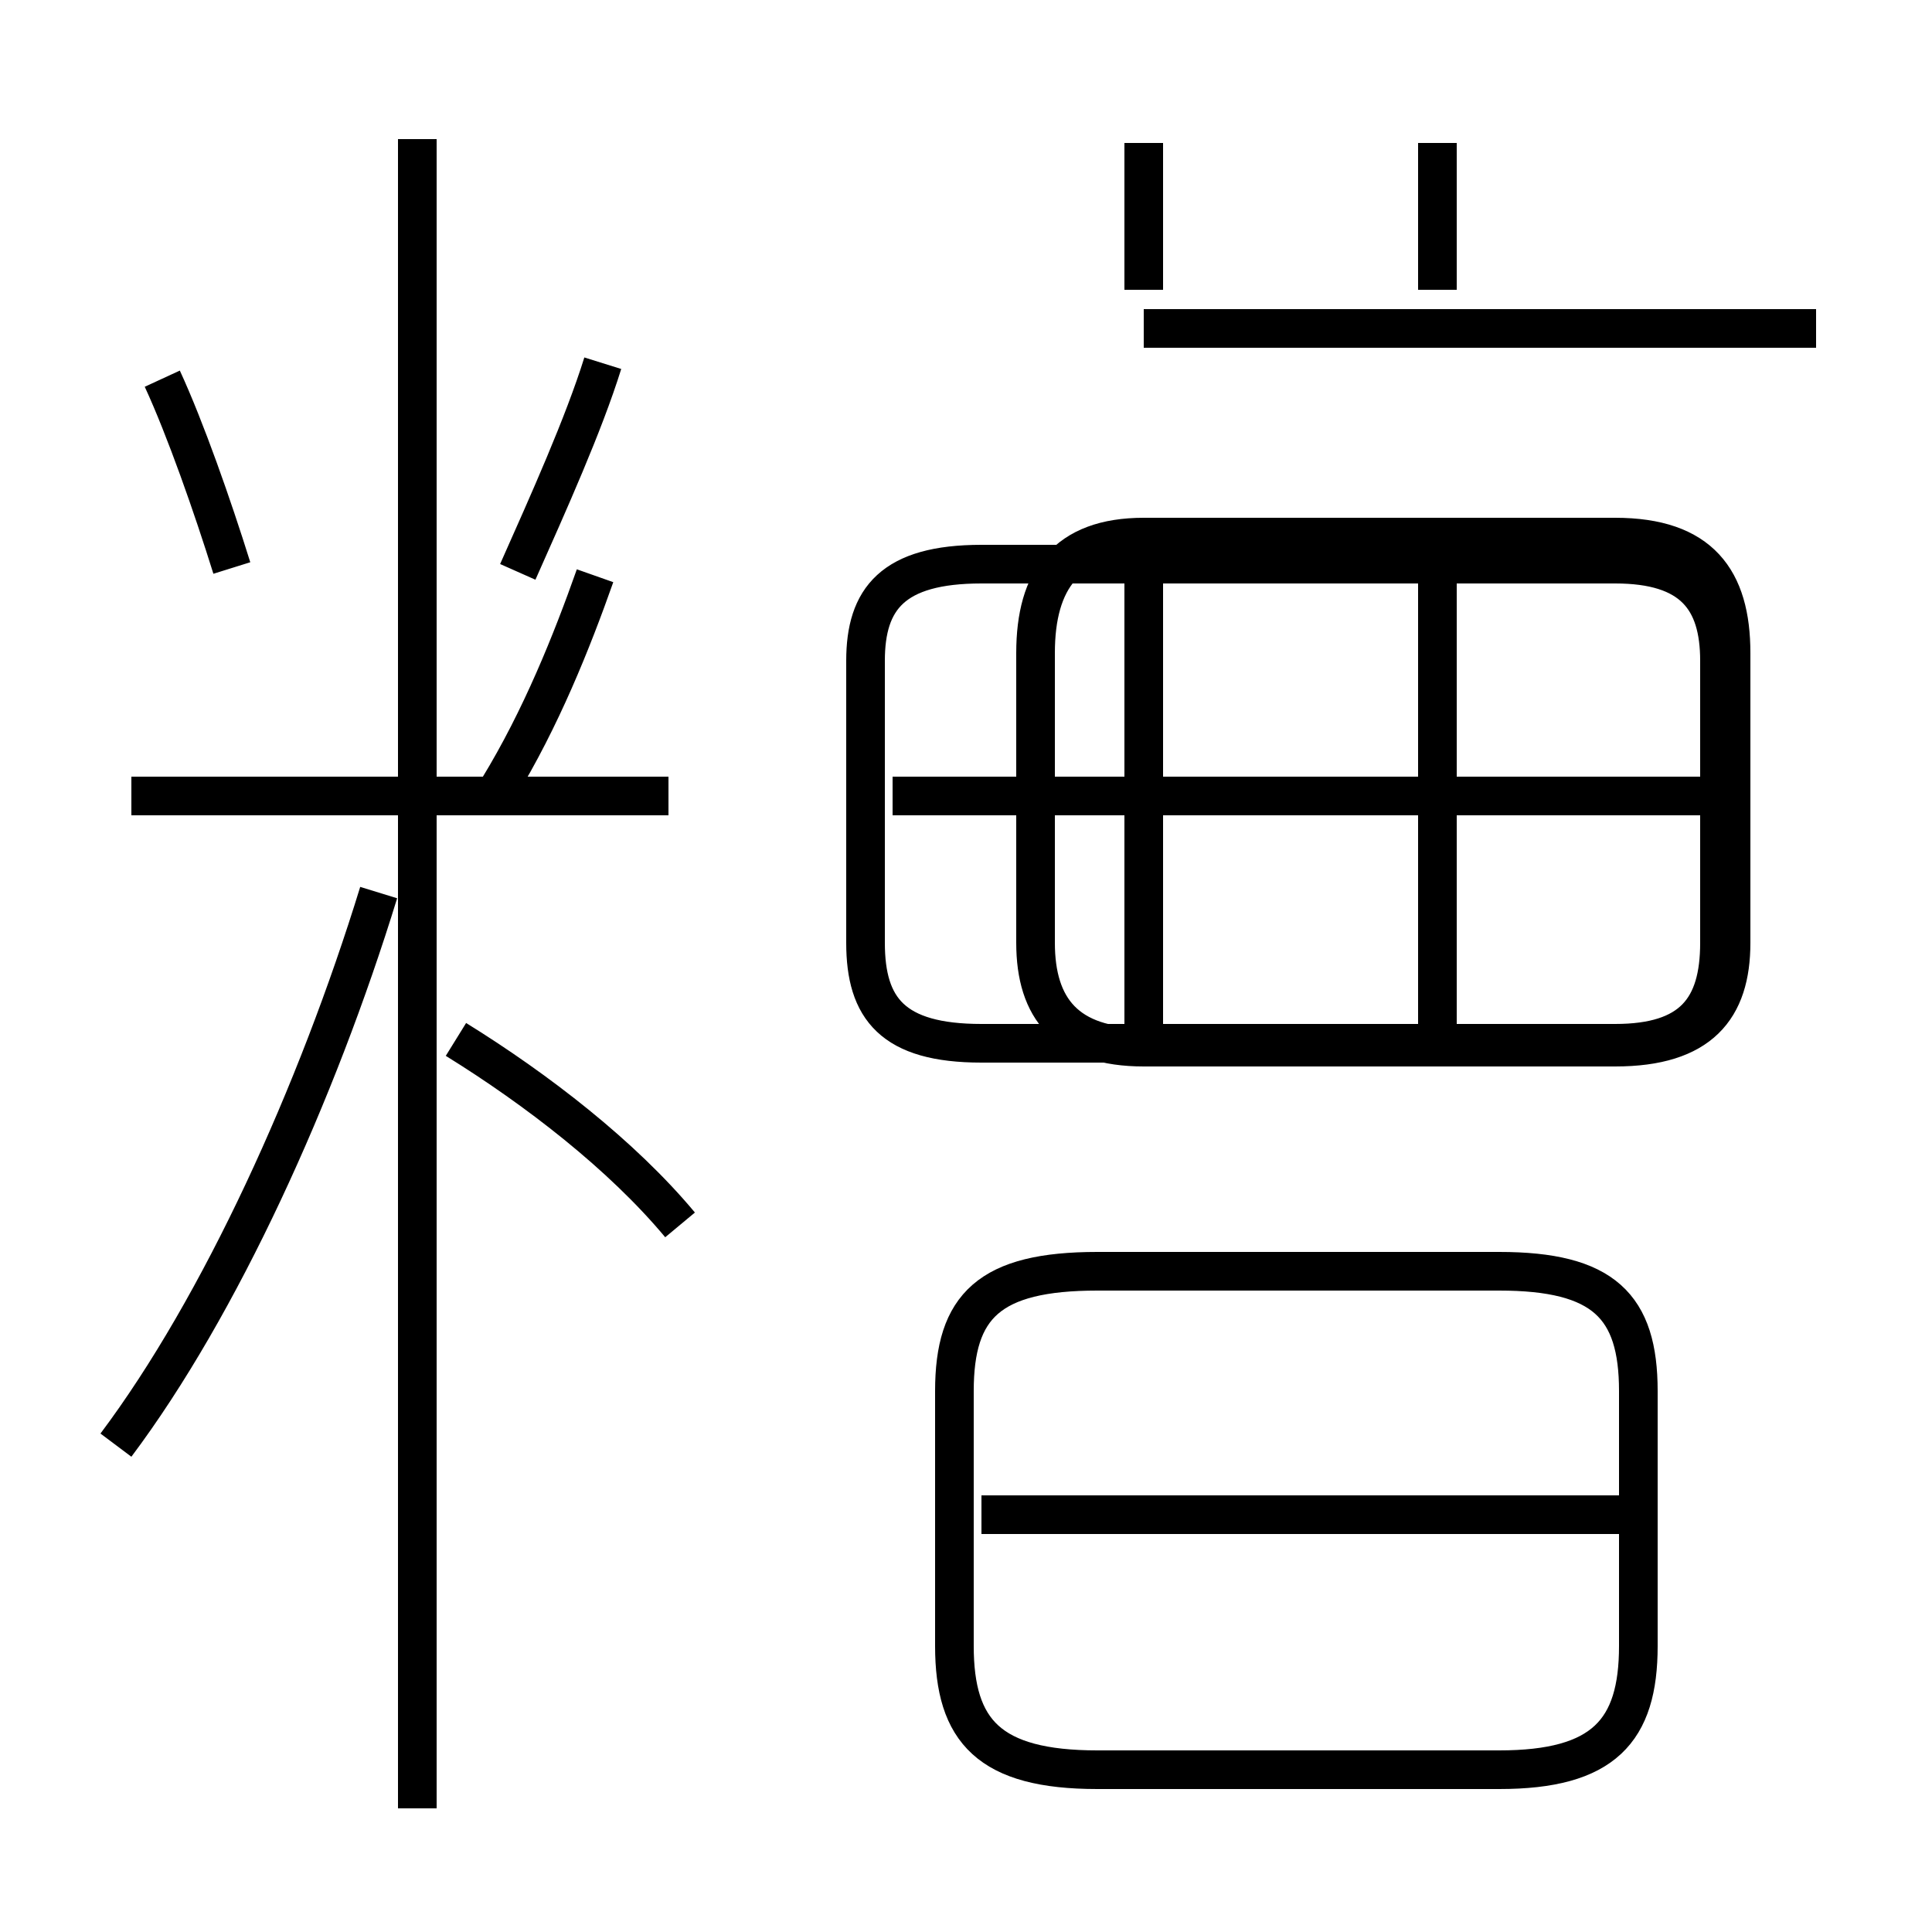 <?xml version='1.0' encoding='utf8'?>
<svg viewBox="0.0 -6.0 50.0 50.0" version="1.1" xmlns="http://www.w3.org/2000/svg">
<rect x="0.0" y="-6.0" width="50.0" height="50.0" fill="#808080" stroke="none"/>
<rect x="-1000" y="-1000" width="2000" height="2000" stroke="white" fill="white"/>
<g style="fill:white;stroke:#000000;  stroke-width:1">
<path d="M 25.4 -17.0 L 41.8 -17.0 C 43.8 -17.0 44.5 -17.9 44.5 -19.6 L 44.5 -26.9 C 44.5 -28.5 43.8 -29.4 41.8 -29.4 L 25.4 -29.4 C 23.1 -29.4 22.4 -28.5 22.4 -26.9 L 22.4 -19.6 C 22.4 -17.9 23.1 -17.0 25.4 -17.0 Z M 3.0 -6.6 C 5.7 -10.2 8.2 -15.7 9.8 -20.9 M 17.6 -12.3 C 16.1 -14.1 13.9 -15.8 11.8 -17.1 M 17.3 -23.4 L 3.4 -23.4 M 10.8 2.8 L 10.8 -40.4 M 28.4 1.8 L 38.8 1.8 C 41.5 1.8 42.4 0.8 42.4 -1.4 L 42.4 -8.0 C 42.4 -10.2 41.5 -11.1 38.8 -11.1 L 28.4 -11.1 C 25.6 -11.1 24.7 -10.2 24.7 -8.0 L 24.7 -1.4 C 24.7 0.8 25.6 1.8 28.4 1.8 Z M 41.9 -4.8 L 25.4 -4.8 M 6.0 -29.3 C 5.5 -30.9 4.8 -32.9 4.2 -34.2 M 15.4 -29.1 C 14.8 -27.4 14.0 -25.4 12.9 -23.6 M 15.6 -34.6 C 15.1 -33.0 14.2 -31.0 13.4 -29.2 M 44.9 -23.4 L 23.1 -23.4 M 29.6 -17.4 L 29.6 -29.1 M 37.2 -17.4 L 37.2 -29.1 M 29.6 -30.1 L 41.8 -30.1 C 44.0 -30.1 44.8 -29.0 44.8 -27.1 L 44.8 -19.6 C 44.8 -17.9 44.0 -16.9 41.8 -16.9 L 29.6 -16.9 C 27.6 -16.9 26.8 -17.9 26.8 -19.6 L 26.8 -27.1 C 26.8 -29.0 27.6 -30.1 29.6 -30.1 Z M 29.6 -35.5 L 47.0 -35.5 M 29.6 -23.4 L 41.8 -23.4 M 29.6 -36.5 L 29.6 -40.3 M 37.2 -36.5 L 37.2 -40.3" transform="translate(0.0, 38.0)" />
</g>
</svg>